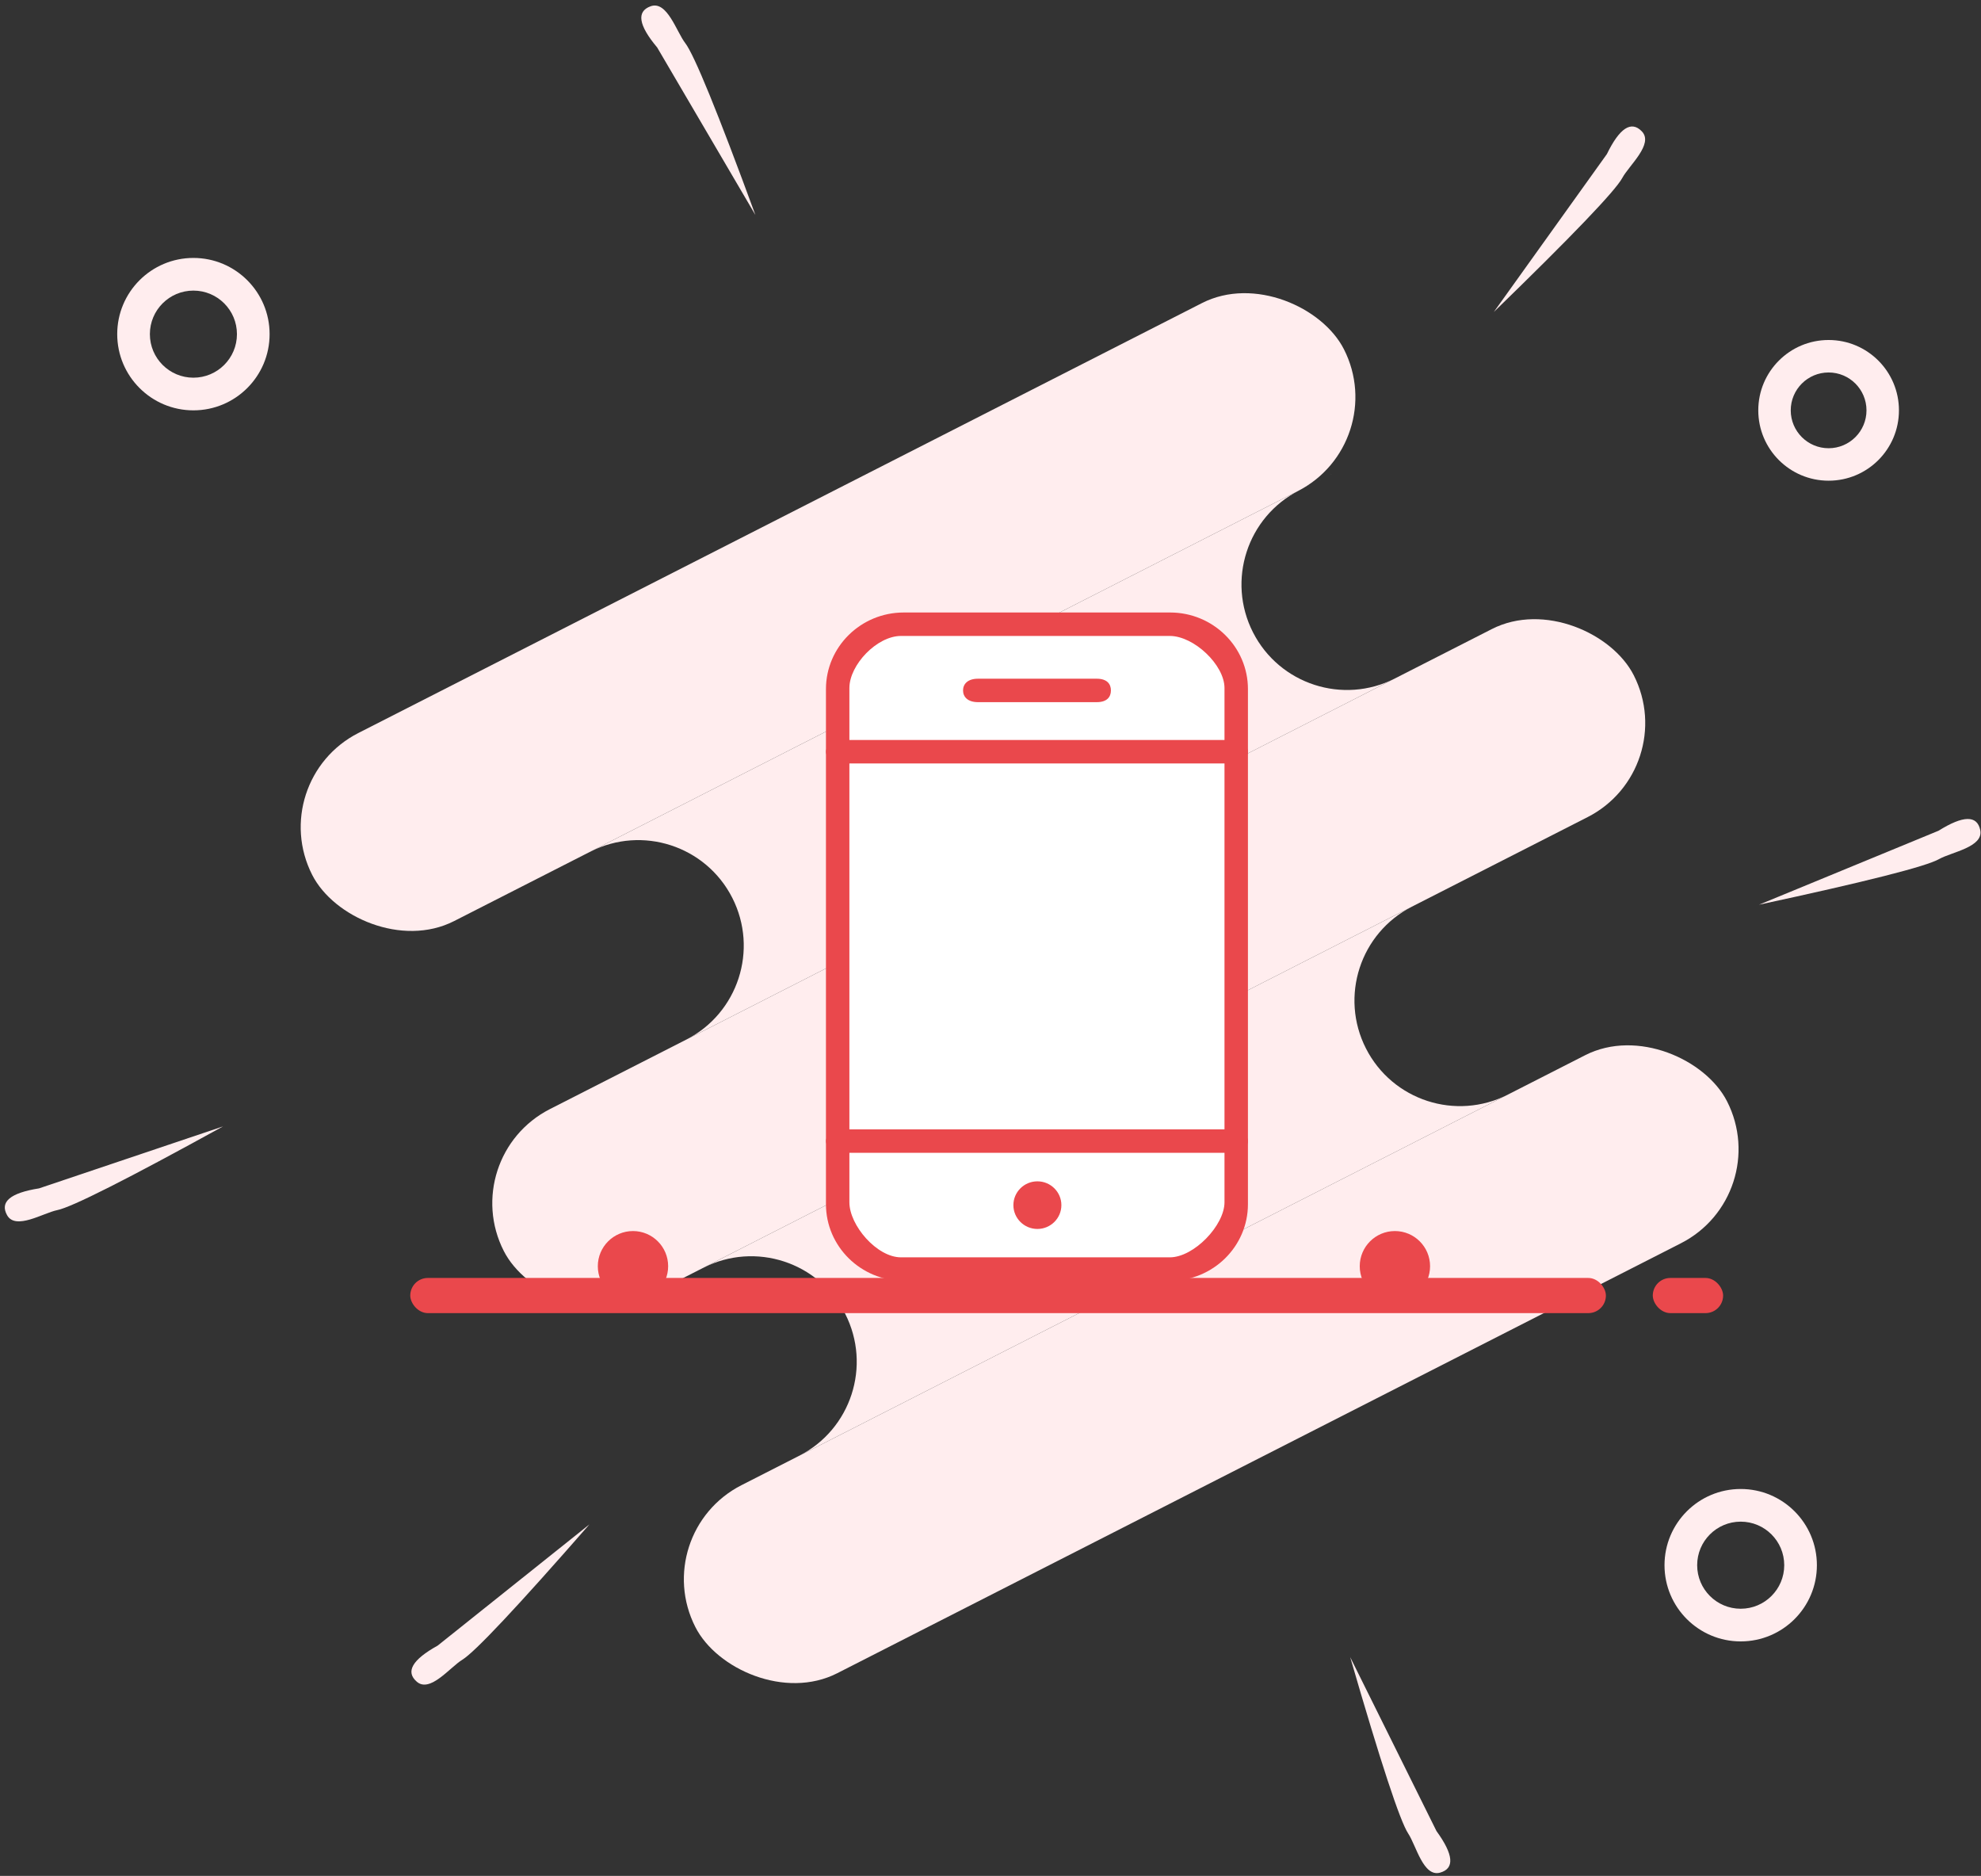 <?xml version="1.0" encoding="UTF-8"?>
<svg width="169px" height="160px" viewBox="0 0 169 160" version="1.1" xmlns="http://www.w3.org/2000/svg" xmlns:xlink="http://www.w3.org/1999/xlink">
    <rect x="0" y="0" width="169" height="160" fill="#333333" stroke="none"/>
    <!-- Generator: Sketch 46.2 (44496) - http://www.bohemiancoding.com/sketch -->
    <title>Group 16 Copy</title>
    <desc>Created with Sketch.</desc>
    <defs></defs>
    <g id="Page-1" stroke="none" stroke-width="1" fill="none" fill-rule="evenodd">
        <g id="Apple-TV-Copy-2" transform="translate(-412, -9033)">
            <g id="7" transform="translate(411, 8880)">
                <g id="Group-16-Copy" transform="translate(0, 152)">
                    <g id="Group-14" fill="#FFEDEE">
                        <g id="Group-11-Copy" transform="translate(92.282, 83.092) rotate(-27) translate(-92.282, -83.092) translate(37.782, 38.092)">
                            <rect id="Rectangle-31" x="0.289" y="0" width="98.778" height="18" rx="9"></rect>
                            <rect id="Rectangle-31-Copy-7" x="0.289" y="72" width="98.778" height="18" rx="9"></rect>
                            <rect id="Rectangle-31-Copy-4" x="0.289" y="36" width="108.185" height="18" rx="9"></rect>
                            <path d="M91.07,54 L8.285,54 L14.807,54 L14.807,54 C19.778,54 23.807,58.029 23.807,63 L23.807,63 C23.807,67.971 19.778,72 14.807,72 L8.285,72 L91.07,72 L82.667,72 C77.696,72 73.667,67.971 73.667,63 L73.667,63 L73.667,63 C73.667,58.029 77.696,54 82.667,54 L82.667,54 L91.07,54 Z" id="Combined-Shape"></path>
                            <path d="M12.048,18 L94.833,18 L90.193,18 C85.222,18 81.193,22.029 81.193,27 L81.193,27 L81.193,27 C81.193,31.971 85.222,36 90.193,36 L94.833,36 L12.048,36 L22.333,36 C27.304,36 31.333,31.971 31.333,27 L31.333,27 C31.333,22.029 27.304,18 22.333,18 L12.048,18 Z" id="Combined-Shape"></path>
                        </g>
                        <path d="M17.5,36 C13.91,36 11,33.09 11,29.5 C11,25.91 13.91,23 17.5,23 C21.09,23 24,25.91 24,29.5 C24,33.09 21.09,36 17.5,36 Z M17.5,33.214 C19.551,33.214 21.214,31.551 21.214,29.5 C21.214,27.449 19.551,25.786 17.5,25.786 C15.449,25.786 13.786,27.449 13.786,29.5 C13.786,31.551 15.449,33.214 17.5,33.214 Z" id="Combined-Shape-Copy-3"></path>
                        <path d="M149.5,141 C145.91,141 143,138.09 143,134.5 C143,130.91 145.91,128 149.5,128 C153.09,128 156,130.91 156,134.5 C156,138.09 153.09,141 149.5,141 Z M149.5,138.214 C151.551,138.214 153.214,136.551 153.214,134.5 C153.214,132.449 151.551,130.786 149.5,130.786 C147.449,130.786 145.786,132.449 145.786,134.5 C145.786,136.551 147.449,138.214 149.5,138.214 Z" id="Combined-Shape-Copy-4"></path>
                        <path d="M157,42 C153.686,42 151,39.314 151,36 C151,32.686 153.686,30 157,30 C160.314,30 163,32.686 163,36 C163,39.314 160.314,42 157,42 Z M157,39.231 C158.784,39.231 160.231,37.784 160.231,36 C160.231,34.216 158.784,32.769 157,32.769 C155.216,32.769 153.769,34.216 153.769,36 C153.769,37.784 155.216,39.231 157,39.231 Z" id="Combined-Shape-Copy-5"></path>
                        <path d="M151,78 L166.422,71.959 C168.55,70.68 169.736,70.68 169.98,71.959 C170.26,73.424 167.489,73.797 166.422,74.379 C165.312,74.985 160.171,76.192 151,78 Z" id="Path-14-Copy-6" transform="translate(160.5, 74.5) rotate(-1) translate(-160.5, -74.5) "></path>
                        <path d="M34,141 L49.422,134.959 C51.55,133.68 52.736,133.68 52.98,134.959 C53.26,136.424 50.489,136.797 49.422,137.379 C48.312,137.985 43.171,139.192 34,141 Z" id="Path-14-Copy-7" transform="translate(43.5, 137.5) scale(-1, 1) rotate(60) translate(-43.5, -137.5) "></path>
                        <path d="M125,23 L140.422,16.959 C142.55,15.68 143.736,15.68 143.98,16.959 C144.26,18.424 141.489,18.797 140.422,19.379 C139.312,19.985 134.171,21.192 125,23 Z" id="Path-14-Copy-8" transform="translate(134.5, 19.5) rotate(-33) translate(-134.5, -19.5) "></path>
                        <path d="M51,14 L66.422,7.959 C68.55,6.68 69.736,6.68 69.98,7.959 C70.26,9.424 67.489,9.797 66.422,10.379 C65.312,10.985 60.171,12.192 51,14 Z" id="Path-14-Copy-9" transform="translate(60.5, 10.5) rotate(-99) translate(-60.5, -10.5) "></path>
                        <path d="M111,155 L126.422,148.959 C128.55,147.68 129.736,147.68 129.98,148.959 C130.26,150.424 127.489,150.797 126.422,151.379 C125.312,151.985 120.171,153.192 111,155 Z" id="Path-14-Copy-10" transform="translate(120.5, 151.5) rotate(-275) translate(-120.5, -151.5) "></path>
                        <path d="M1,104 L16.422,97.959 C18.55,96.68 19.736,96.68 19.98,97.959 C20.26,99.424 17.489,99.797 16.422,100.379 C15.312,100.985 10.171,102.192 1,104 Z" id="Path-14-Copy-11" transform="translate(10.5, 100.5) scale(-1, 1) rotate(40) translate(-10.5, -100.5) "></path>
                    </g>
                    <g id="Group-57" transform="translate(36, 53)">
                        <g id="Group-15" transform="translate(0, 53)" fill="#EA484C">
                            <rect id="Rectangle-44" x="0" y="4" width="102" height="3" rx="1.5"></rect>
                            <circle id="Oval-11" cx="19" cy="3" r="3"></circle>
                            <circle id="Oval-11-Copy" cx="84" cy="3" r="3"></circle>
                            <rect id="Rectangle-45" x="106" y="4" width="6" height="3" rx="1.5"></rect>
                        </g>
                        <g id="noun_1271460_cc" transform="translate(35, 0)">
                            <rect id="Rectangle-99" fill="#FFFFFF" x="2" y="2" width="33" height="54" rx="6"></rect>
                            <g id="Group" fill-rule="nonzero" fill="#EA484C">
                                <path d="M29.827,57.242 L7.095,57.242 C3.437,57.242 0.463,54.31 0.463,50.708 L0.463,6.773 C0.463,3.171 3.437,0.242 7.095,0.242 L29.827,0.242 C33.485,0.242 36.462,3.171 36.462,6.773 L36.462,50.711 C36.46,54.313 33.485,57.242 29.827,57.242 Z M6.866,2.242 C4.802,2.242 2.462,4.716 2.462,6.683 L2.462,50.544 C2.462,52.512 4.802,55.242 6.866,55.242 L29.794,55.242 C31.858,55.242 34.462,52.512 34.462,50.544 L34.462,6.683 C34.462,4.716 31.858,2.242 29.794,2.242 L6.866,2.242 Z" id="Shape"></path>
                                <path d="M34.881,13.117 L2.044,13.117 C1.17,13.117 0.463,12.669 0.463,12.117 C0.463,11.564 1.17,11.117 2.044,11.117 L34.881,11.117 C35.755,11.117 36.462,11.564 36.462,12.117 C36.462,12.669 35.755,13.117 34.881,13.117 Z" id="Shape"></path>
                                <path d="M34.881,46.326 L2.044,46.326 C1.17,46.326 0.463,45.878 0.463,45.326 C0.463,44.774 1.17,44.326 2.044,44.326 L34.881,44.326 C35.755,44.326 36.462,44.774 36.462,45.326 C36.462,45.878 35.755,46.326 34.881,46.326 Z" id="Shape"></path>
                                <path d="M18.5,52.821 C17.371,52.821 16.453,51.91 16.453,50.789 C16.453,49.67 17.369,48.759 18.5,48.759 C19.631,48.759 20.547,49.67 20.547,50.789 C20.547,51.91 19.629,52.821 18.5,52.821 Z" id="Shape"></path>
                                <path d="M23.563,7.889 L13.437,7.889 C12.562,7.889 12.158,7.442 12.158,6.889 C12.158,6.337 12.562,5.889 13.437,5.889 L23.563,5.889 C24.438,5.889 24.773,6.337 24.773,6.889 C24.773,7.442 24.44,7.889 23.563,7.889 Z" id="Shape"></path>
                            </g>
                        </g>
                    </g>
                </g>
            </g>
        </g>
    </g>
</svg>
